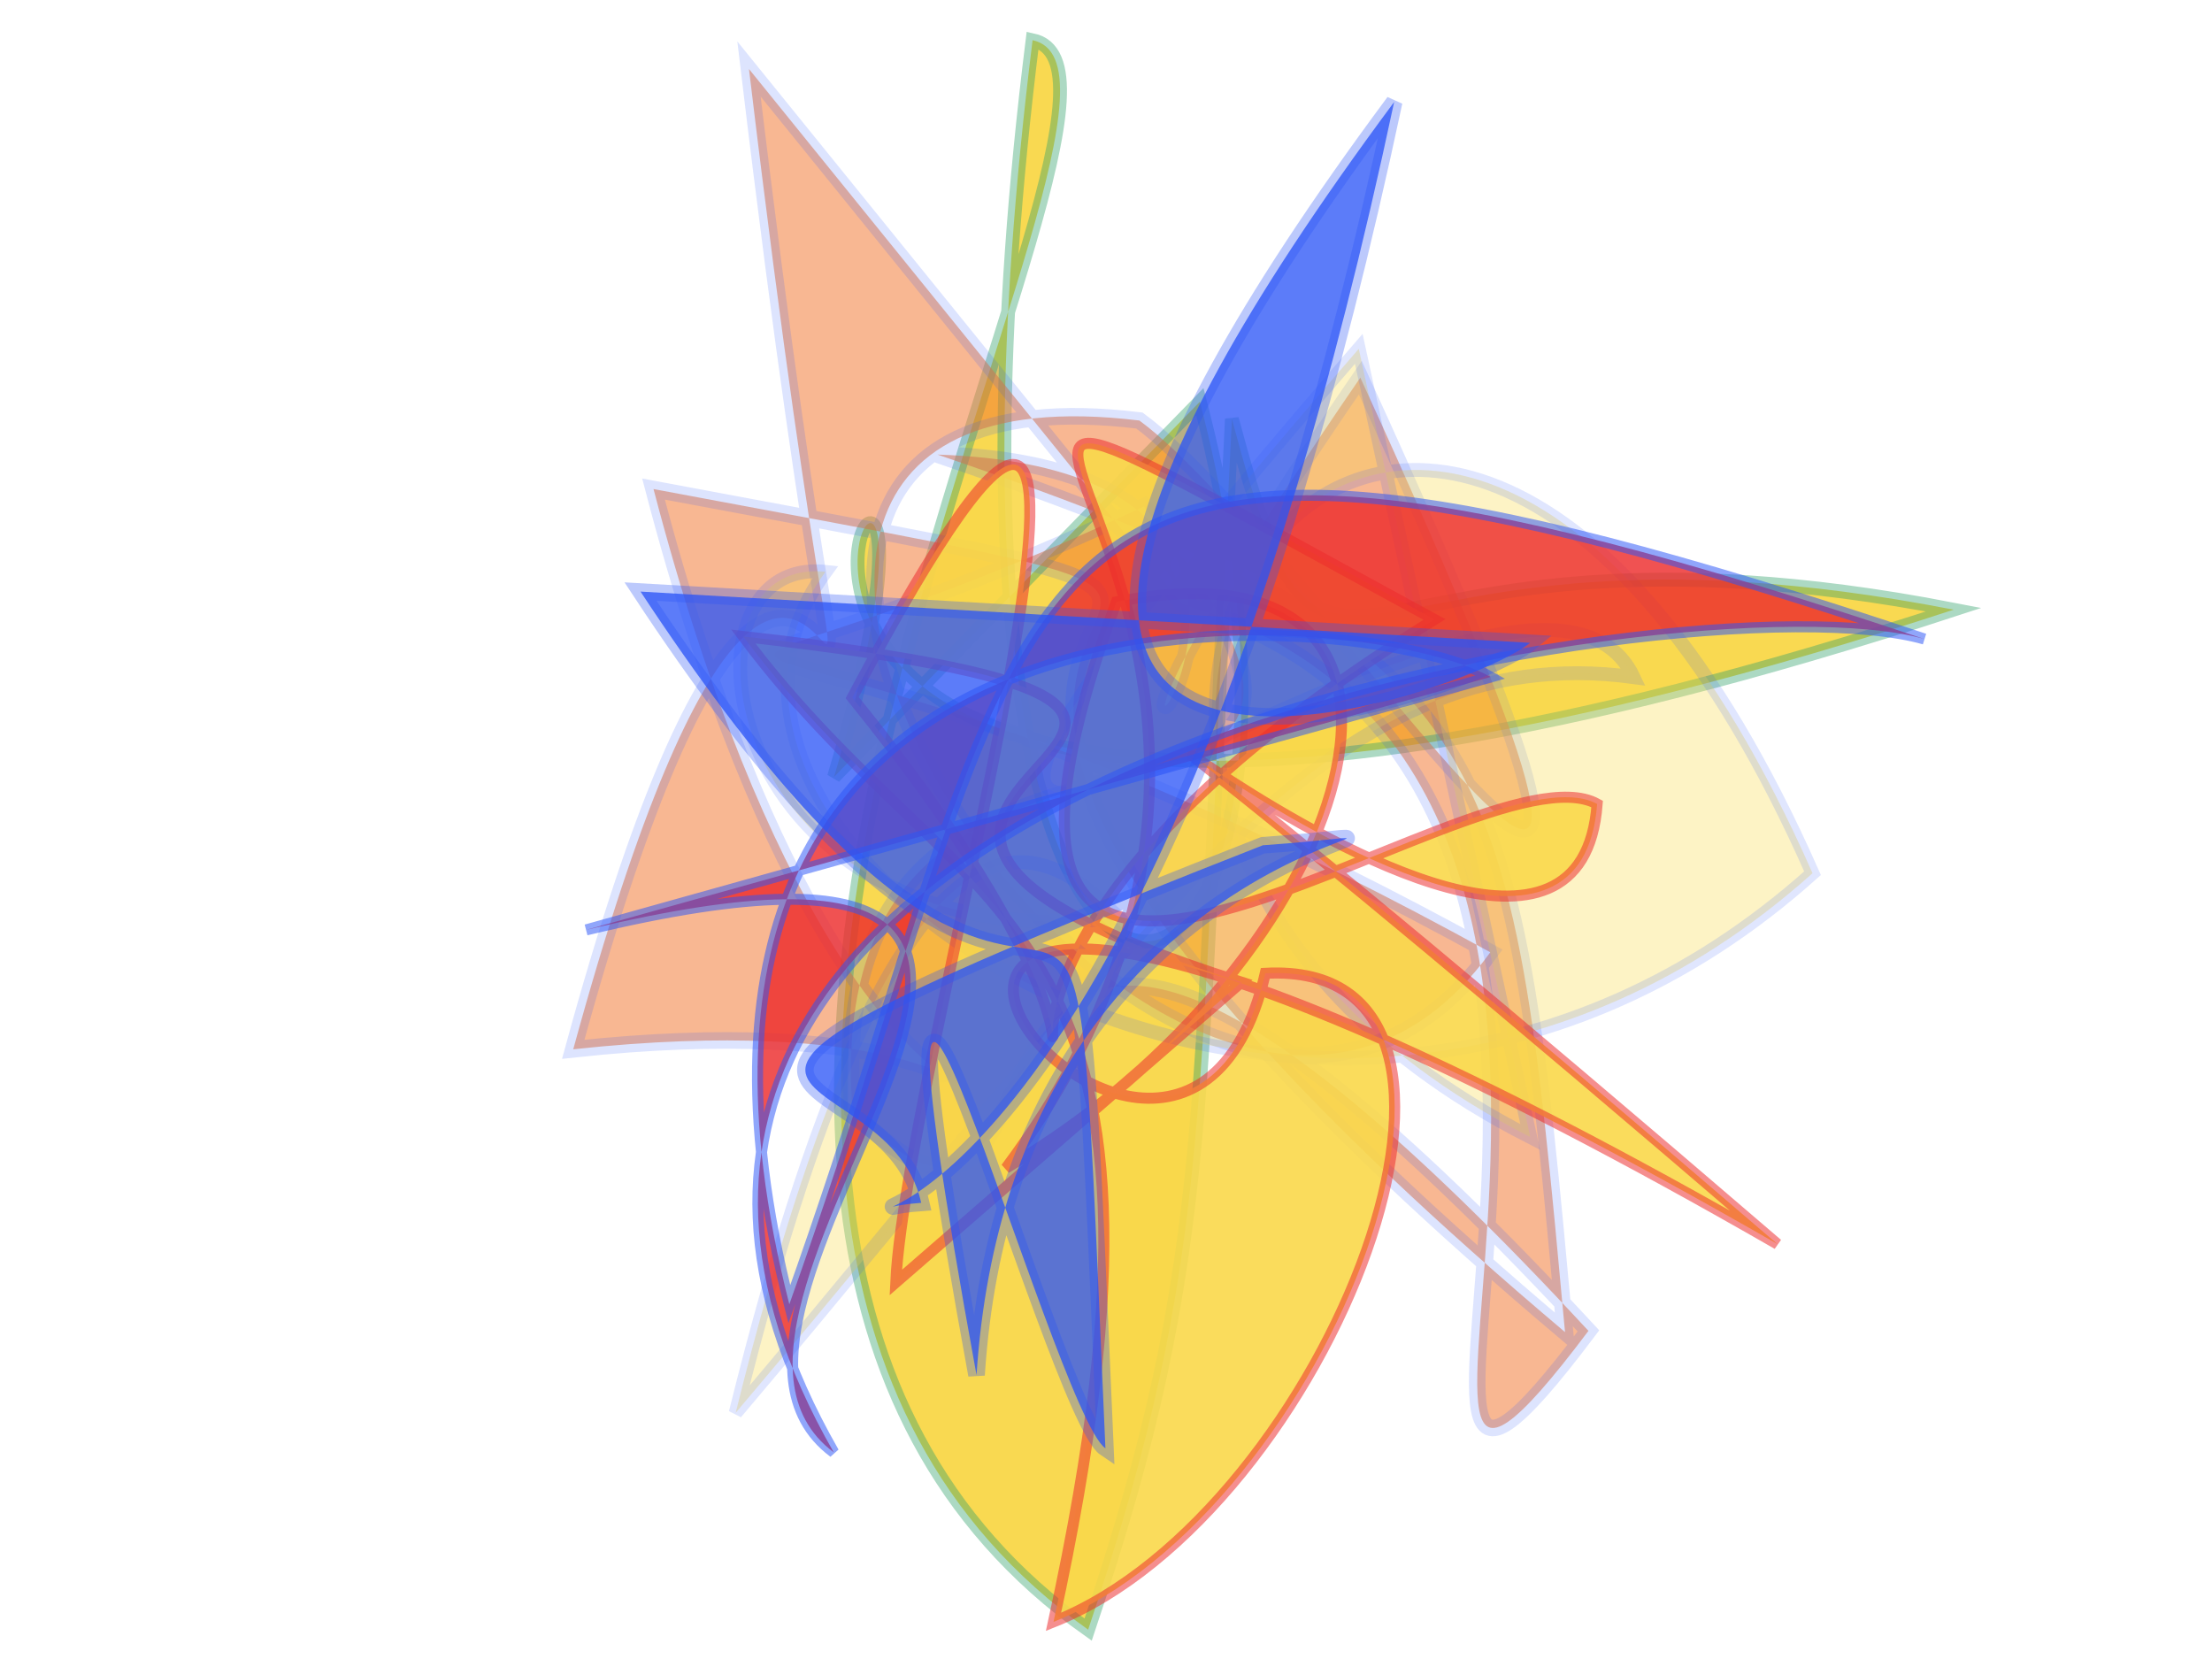 <?xml version="1.0" encoding="UTF-8"?>
<svg width="800px" height="600px" viewBox="0 0 800 600" version="1.1" xmlns="http://www.w3.org/2000/svg" xmlns:xlink="http://www.w3.org/1999/xlink">
  <defs></defs>
  <g stroke="none" stroke-width="1" fill="none" fill-rule="evenodd">
    
    <path stroke="#31a06b" stroke-width="5" fill="#f9d84b" opacity="0.962" stroke-opacity="0.416" transform="rotate(-53.0 400 300)" d="M 544,234  C 378,443 233,325 612,107 C 639,165 157,200 165,469 C 303,423 338,388 546,247 C 458,359 547,290 648,497 C 147,148 608,116 356,210 Z"></path>
<path stroke="#2b55f7" stroke-width="6" fill="#f27630" opacity="0.524" stroke-opacity="0.302" transform="rotate(42.0 400 300)" d="M 120,182  C 447,468 143,156 310,488 C 464,316 468,497 196,318 C 509,127 144,340 645,324 C 486,177 463,155 264,240 C 416,112 398,413 359,117 C 694,262 390,174 310,182 C 119,316 553,429 533,240 C 203,317 241,421 332,204 C 531,237 265,308 400,437 C 538,445 266,283 651,318 C 667,499 562,125 366,221 Z"></path>
<path stroke="#2b55f7" stroke-width="5" fill="#f9d84b" opacity="0.323" stroke-opacity="0.456" transform="rotate(146.0 400 300)" d="M 335,122  C 468,362 135,490 197,144 C 436,111 552,391 432,434 C 477,472 544,338 414,271 C 420,300 433,377 629,200 C 406,263 294,313 211,239 C 196,336 653,278 227,393 Z"></path>
<path stroke="#ed2b2c" stroke-width="4" fill="#f9d84b" opacity="0.901" stroke-opacity="0.586" transform="rotate(57.0 400 300)" d="M 496,453  C 426,403 173,104 310,351 C 569,324 394,454 401,159 C 124,309 391,149 483,397 C 490,251 385,123 333,252 C 476,443 444,170 489,146 C 597,228 115,337 658,178 C 193,416 586,395 475,280 C 525,193 651,367 630,472 C 442,282 406,363 270,372 C 442,163 291,439 473,289 Z"></path>
<path stroke="#2b55f7" stroke-width="4" fill="#ed2b2c" opacity="0.814" stroke-opacity="0.642" transform="rotate(153.0 400 300)" d="M 251,286  C 280,330 517,479 580,199 C 368,399 365,492 105,227 C 168,286 604,430 590,144 C 630,225 338,294 584,353 Z"></path>
<path stroke="#2b55f7" stroke-width="6" fill="#2b55f7" opacity="0.769" stroke-opacity="0.409" transform="rotate(-69.0 400 300)" d="M 420,112  C 238,366 492,249 191,380 C 196,358 442,179 199,327 C 395,266 459,449 415,355 C 224,146 300,253 250,286 C 230,243 252,371 683,303 C 321,202 491,404 518,419 Z"></path>

  </g>
</svg>
